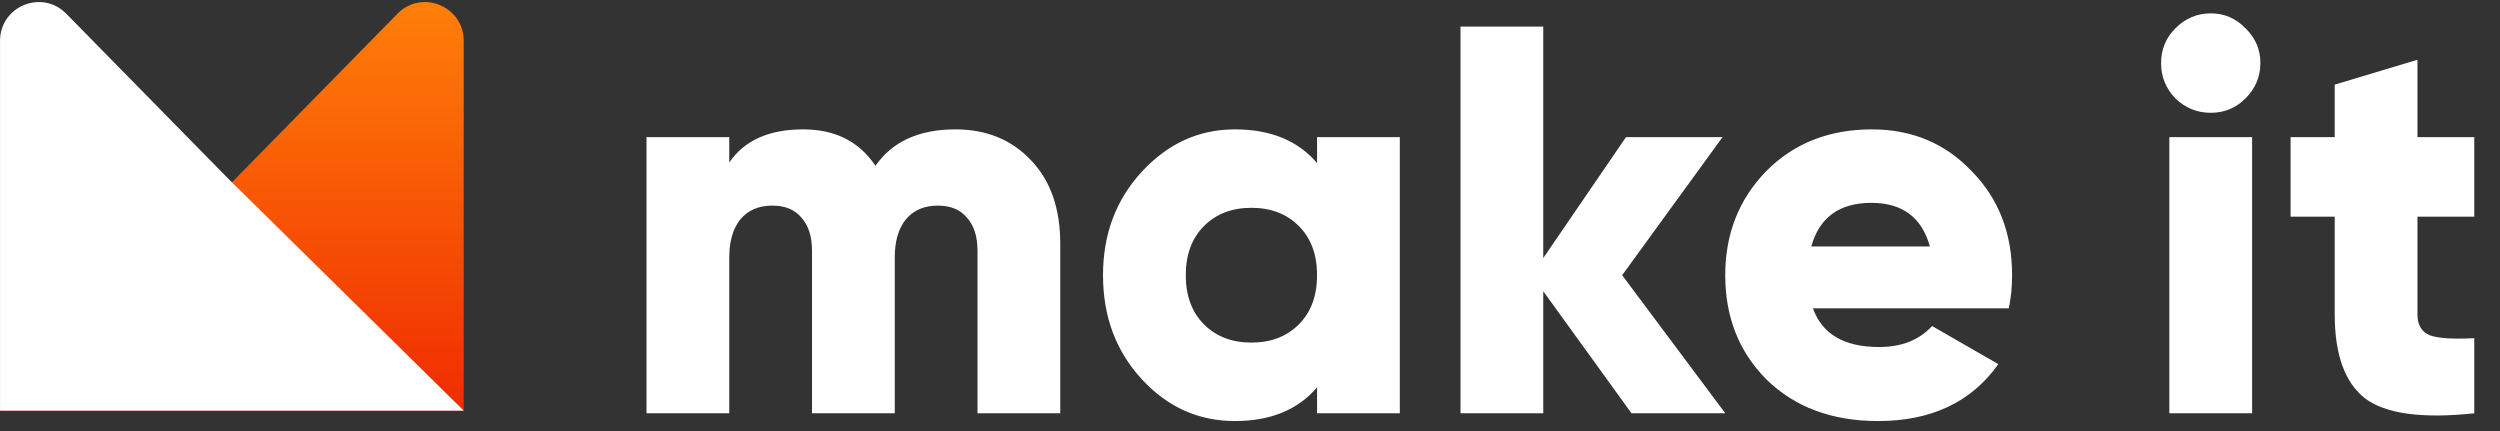 <svg width="145" height="25" viewBox="0 0 145 25" fill="none" xmlns="http://www.w3.org/2000/svg">
<rect x="0" y="0" width="145" height="25" fill="#333333" stroke="none"/>
<path d="M26.895 2.368C26.895 0.359 24.462 -0.638 23.055 0.794L13.559 10.463L0 23.817H26.895V2.368Z" fill="url(#paint0_linear_1133_71705)"/>
<path d="M0.002 2.368C0.002 0.359 2.435 -0.638 3.841 0.794L13.338 10.463L26.896 23.817H0.002V2.368Z" fill="white"/>
<path d="M55.415 7.504C57.229 7.504 58.7 8.112 59.831 9.33C60.94 10.505 61.495 12.107 61.495 14.136V23.971H56.695V14.552C56.695 13.719 56.493 13.078 56.087 12.63C55.703 12.16 55.138 11.925 54.392 11.925C53.602 11.925 52.984 12.192 52.536 12.726C52.109 13.26 51.896 13.997 51.896 14.937V23.971H47.097V14.552C47.097 13.719 46.894 13.078 46.489 12.63C46.105 12.16 45.539 11.925 44.793 11.925C44.004 11.925 43.385 12.192 42.937 12.726C42.511 13.26 42.297 13.997 42.297 14.937V23.971H37.498V7.952H42.297V9.426C43.172 8.144 44.601 7.504 46.585 7.504C48.44 7.504 49.838 8.208 50.776 9.618C51.757 8.208 53.304 7.504 55.415 7.504ZM76.39 9.458V7.952H81.189V23.971H76.39V22.466C75.28 23.769 73.691 24.42 71.622 24.42C69.511 24.42 67.708 23.608 66.215 21.985C64.722 20.362 63.975 18.354 63.975 15.962C63.975 13.591 64.722 11.594 66.215 9.971C67.73 8.326 69.532 7.504 71.622 7.504C73.691 7.504 75.28 8.155 76.39 9.458ZM68.775 15.962C68.775 17.158 69.127 18.108 69.831 18.813C70.535 19.518 71.451 19.87 72.582 19.87C73.713 19.87 74.63 19.518 75.334 18.813C76.038 18.108 76.39 17.158 76.39 15.962C76.39 14.766 76.038 13.815 75.334 13.11C74.63 12.405 73.713 12.053 72.582 12.053C71.451 12.053 70.535 12.405 69.831 13.11C69.127 13.815 68.775 14.766 68.775 15.962ZM94.085 15.962L100.068 23.971H94.628L89.509 16.891V23.971H84.71V1.544H89.509V14.969L94.308 7.952H99.908L94.085 15.962ZM116.509 17.884H105.151C105.684 19.379 106.964 20.127 108.991 20.127C110.292 20.127 111.316 19.721 112.062 18.909L115.902 21.12C114.344 23.32 112.02 24.42 108.927 24.42C106.26 24.42 104.106 23.619 102.463 22.017C100.864 20.415 100.064 18.397 100.064 15.962C100.064 13.57 100.853 11.562 102.431 9.938C104.031 8.315 106.079 7.504 108.575 7.504C110.9 7.504 112.83 8.315 114.366 9.938C115.923 11.519 116.701 13.527 116.701 15.962C116.701 16.645 116.637 17.286 116.509 17.884ZM105.055 14.296H111.934C111.465 12.608 110.334 11.765 108.543 11.765C106.687 11.765 105.524 12.608 105.055 14.296ZM130.238 5.709C129.683 6.265 129.011 6.542 128.222 6.542C127.433 6.542 126.75 6.265 126.174 5.709C125.62 5.133 125.343 4.449 125.343 3.659C125.343 2.869 125.62 2.196 126.174 1.64C126.75 1.064 127.433 0.775 128.222 0.775C129.011 0.775 129.683 1.064 130.238 1.64C130.814 2.196 131.102 2.869 131.102 3.659C131.102 4.449 130.814 5.133 130.238 5.709ZM130.622 23.971H125.822V7.952H130.622V23.971ZM143.508 7.952V12.566H140.213V18.237C140.213 18.856 140.458 19.262 140.949 19.454C141.44 19.625 142.293 19.678 143.508 19.614V23.971C140.48 24.292 138.368 24.004 137.173 23.107C136 22.188 135.414 20.565 135.414 18.237V12.566H132.854V7.952H135.414V4.908L140.213 3.467V7.952H143.508Z" fill="white"/>
<defs>
<linearGradient id="paint0_linear_1133_71705" x1="22.651" y1="0.119" x2="22.651" y2="23.817" gradientUnits="userSpaceOnUse">
<stop stop-color="#FF7F09"/>
<stop offset="1" stop-color="#F02C01"/>
</linearGradient>
</defs>
</svg>
